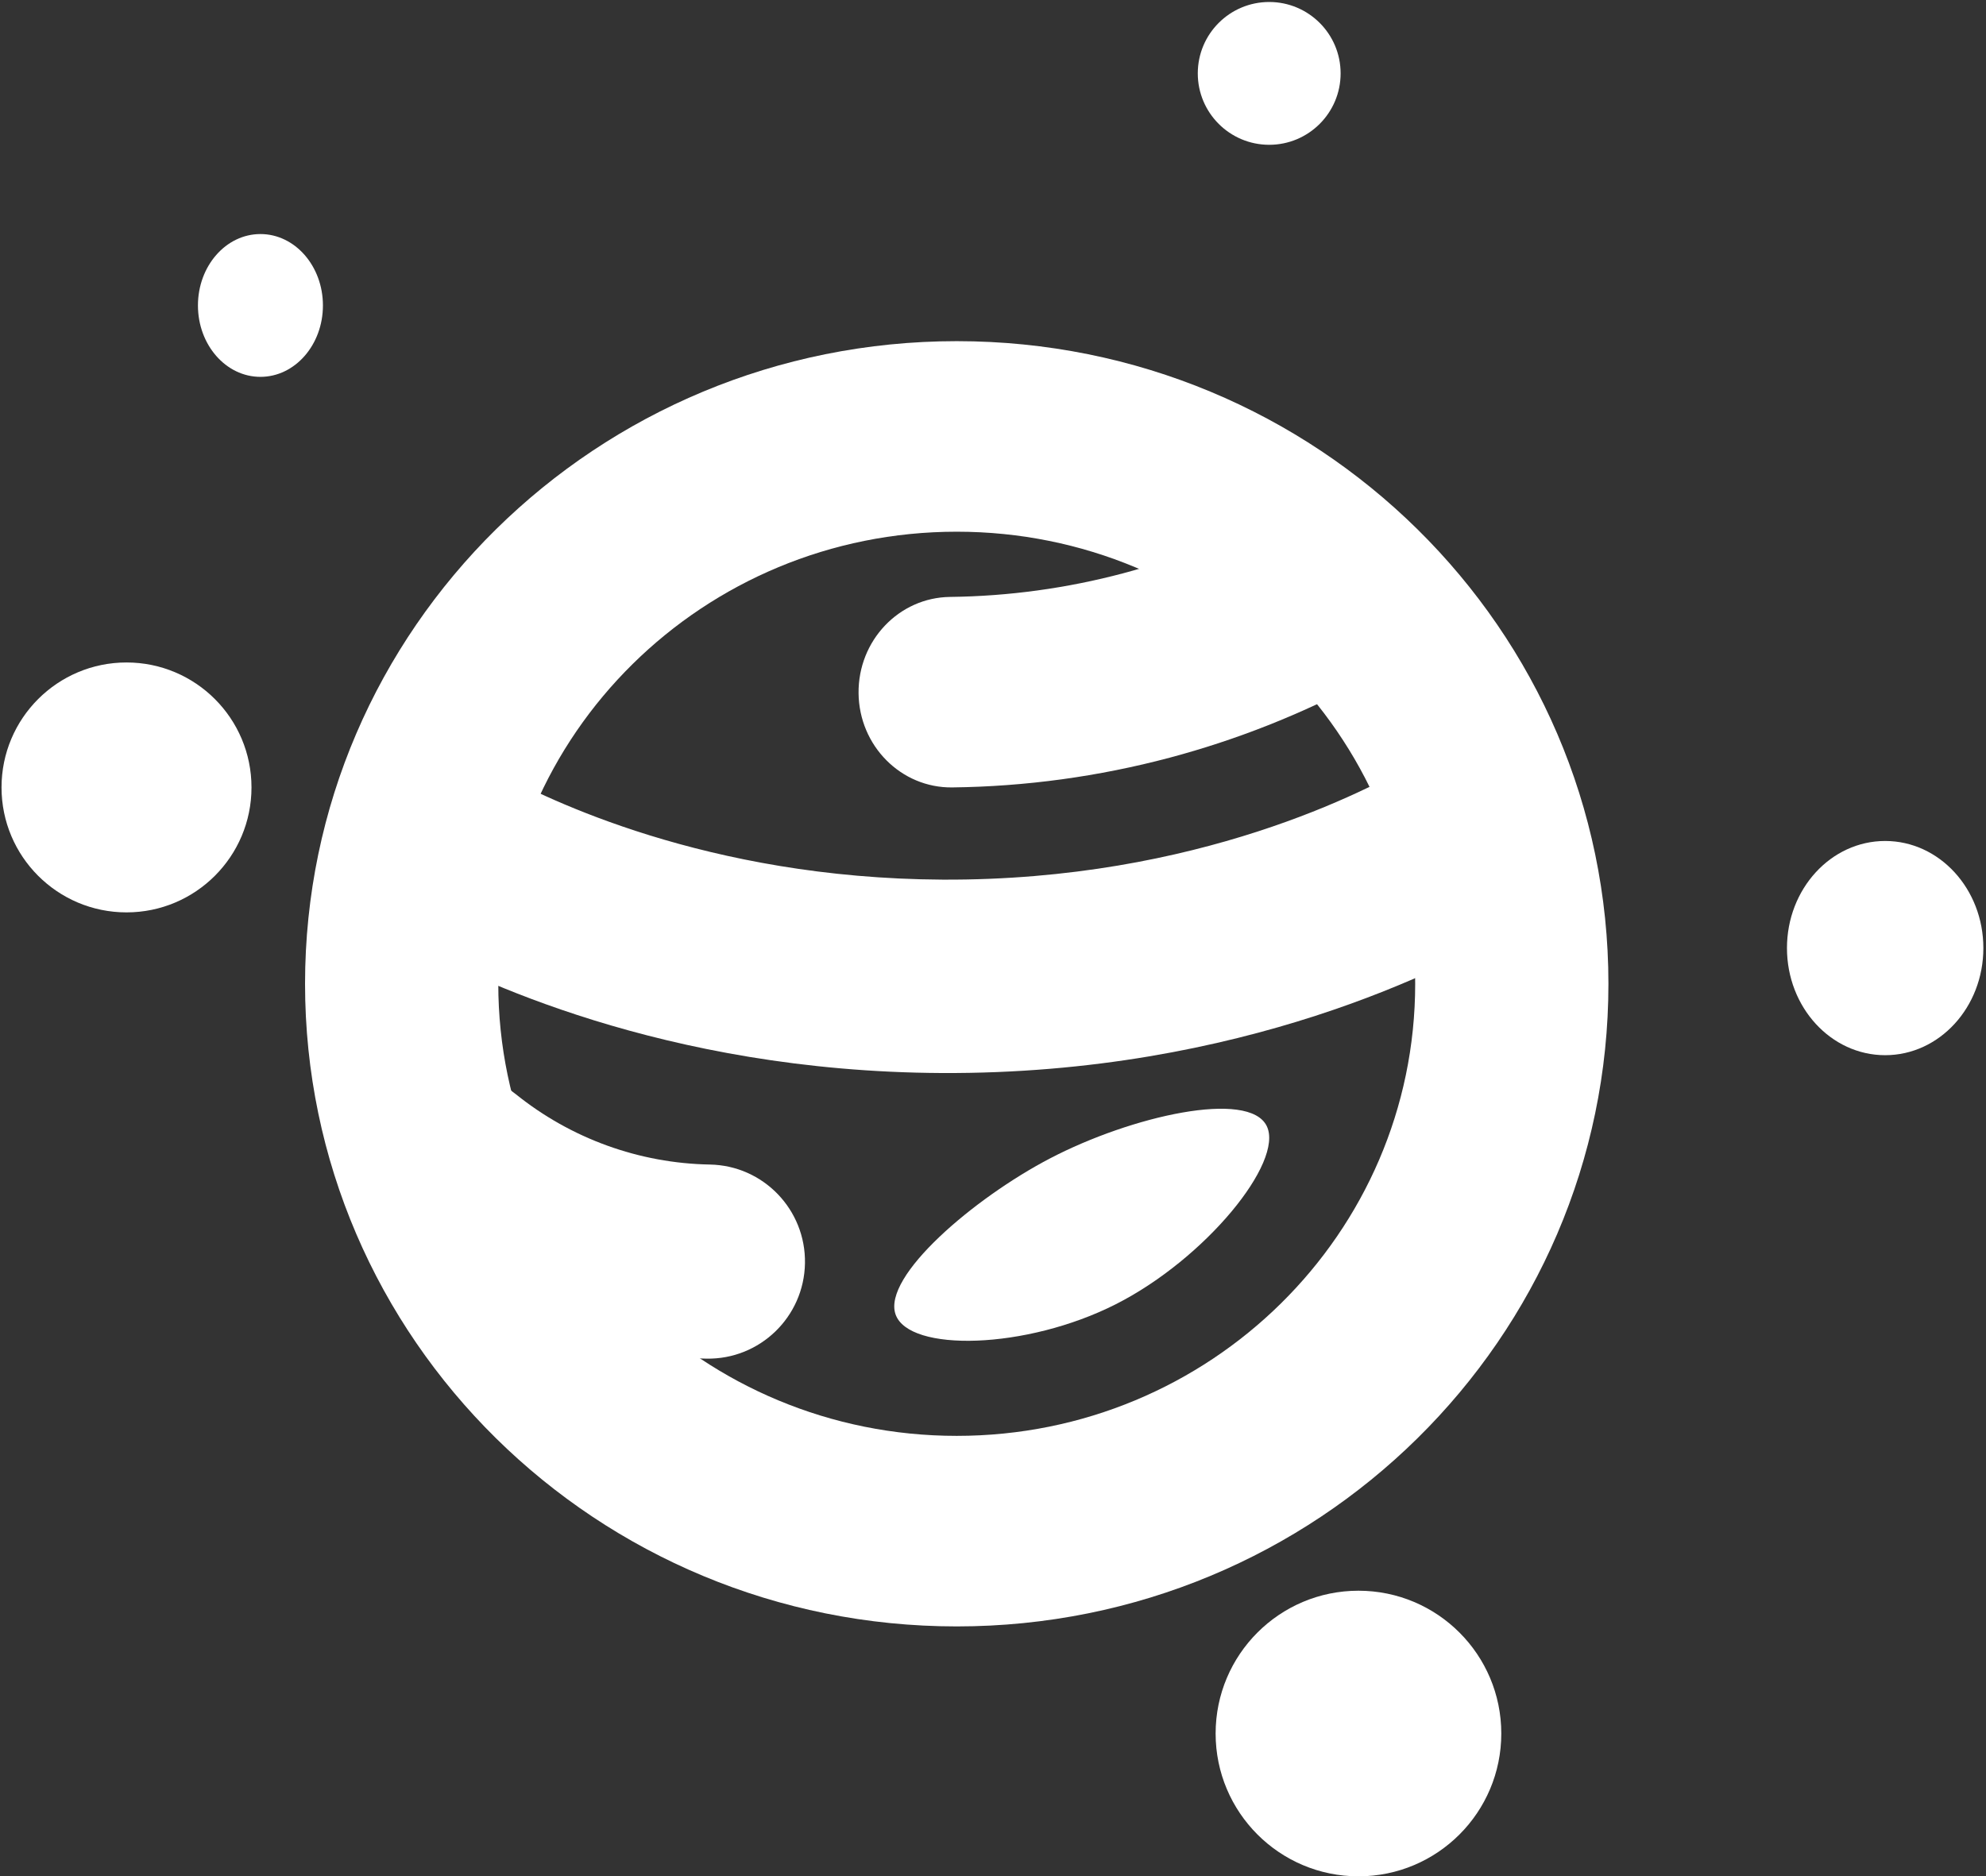 <svg width="727" height="687" viewBox="0 0 727 687" fill="none" xmlns="http://www.w3.org/2000/svg">
<rect x="0" y="0" width="727" height="687" fill="#333333" stroke="none"/>
<path fill-rule="evenodd" clip-rule="evenodd" d="M350.225 194.675C257.539 194.675 182.403 268.782 182.403 360.198C182.403 451.614 257.539 525.722 350.225 525.722C442.911 525.722 518.047 451.614 518.047 360.198C518.047 268.782 442.911 194.675 350.225 194.675ZM111.667 360.198C111.667 230.251 218.473 124.909 350.225 124.909C481.977 124.909 588.783 230.251 588.783 360.198C588.783 490.145 481.977 595.488 350.225 595.488C218.473 595.488 111.667 490.145 111.667 360.198Z" fill="white"/>
<path fill-rule="evenodd" clip-rule="evenodd" d="M513.052 202.495C521.703 219.576 515.261 240.64 498.664 249.543C476.255 261.564 452.589 270.919 428.123 277.429L428.112 277.432C402.117 284.338 375.406 287.988 348.56 288.302C329.845 288.521 314.5 273.084 314.288 253.823C314.075 234.563 329.075 218.771 347.79 218.553C369.174 218.303 390.451 215.396 411.158 209.895C411.159 209.895 411.16 209.894 411.161 209.894C411.164 209.893 411.166 209.893 411.169 209.892C430.65 204.708 449.493 197.258 467.336 187.687C483.934 178.784 504.401 185.414 513.052 202.495Z" fill="white"/>
<path fill-rule="evenodd" clip-rule="evenodd" d="M139.068 406.192C151.311 390.876 173.62 388.411 188.896 400.686C209.059 416.887 234.015 425.924 259.851 426.38C279.425 426.725 295.013 442.914 294.669 462.538C294.324 482.162 278.177 497.79 258.603 497.445C217.077 496.712 176.967 482.188 144.559 456.147C129.283 443.873 126.824 421.507 139.068 406.192Z" fill="white"/>
<path fill-rule="evenodd" clip-rule="evenodd" d="M564.666 293.247C574.144 310.277 568.208 331.872 551.408 341.48C530.225 353.594 455.205 393.439 344.627 392.872L344.627 392.872C242.538 392.345 172.351 357.693 149.793 345.513C132.768 336.321 126.318 314.879 135.386 297.621C144.454 280.363 165.606 273.824 182.63 283.016C199.748 292.258 258.461 321.617 344.982 322.063L344.804 357.467L344.982 322.063C438.679 322.544 501.406 288.775 517.086 279.808C533.885 270.2 555.188 276.217 564.666 293.247Z" fill="white"/>
<path d="M463.726 412.334C457.258 398.864 414.153 408.575 384.361 424.14C356.597 438.629 322.928 467.314 327.837 481.261C332.723 495.146 375.635 494.193 408.515 477.496C441.32 460.845 470.062 425.51 463.726 412.334Z" fill="white"/>
<path d="M95.335 137.98C107.969 137.98 118.211 126.276 118.211 111.837C118.211 97.399 107.969 85.694 95.335 85.694C82.702 85.694 72.46 97.399 72.46 111.837C72.46 126.276 82.702 137.98 95.335 137.98Z" fill="white"/>
<path d="M464.607 53.015C479.045 53.015 490.75 41.31 490.75 26.871C490.75 12.433 479.045 0.728 464.607 0.728C450.168 0.728 438.463 12.433 438.463 26.871C438.463 41.31 450.168 53.015 464.607 53.015Z" fill="white"/>
<path d="M497.281 686.99C526.158 686.99 549.567 663.58 549.567 634.703C549.567 605.826 526.158 582.417 497.281 582.417C468.403 582.417 444.994 605.826 444.994 634.703C444.994 663.58 468.403 686.99 497.281 686.99Z" fill="white"/>
<path d="M690.089 386.342C709.942 386.342 726.036 368.785 726.036 347.127C726.036 325.469 709.942 307.912 690.089 307.912C670.236 307.912 654.142 325.469 654.142 347.127C654.142 368.785 670.236 386.342 690.089 386.342Z" fill="white"/>
<path d="M46.311 334.055C71.579 334.055 92.062 313.572 92.062 288.304C92.062 263.037 71.579 242.553 46.311 242.553C21.044 242.553 0.56 263.037 0.56 288.304C0.56 313.572 21.044 334.055 46.311 334.055Z" fill="white"/>
</svg>
